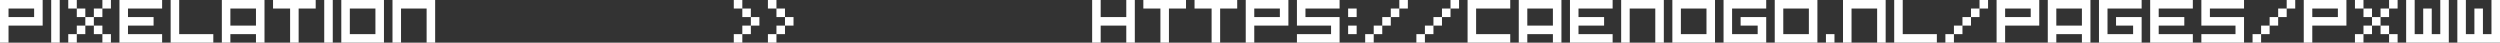 
<svg xmlns="http://www.w3.org/2000/svg" version="1.1" xmlns:xlink="http://www.w3.org/1999/xlink" preserveAspectRatio="none" x="0px" y="0px" width="293px" height="5px" viewBox="0 0 293 5">
<rect x="0" y="0" width="293" height="5" fill="#333333" stroke="none"/>
<defs>
<g id="Layer0_0_FILL">
<path fill="#FFFFFF" stroke="none" d="
M 5 3
L 5 0 0 0 0 5 1 5 1 3 5 3
M 4 1
L 4 2 1 2 1 1 4 1
M 7 0
L 6 0 6 5 7 5 7 0
M 9 5
L 9 4 8 4 8 5 9 5
M 10 3
L 9 3 9 4 10 4 10 3
M 9 1
L 9 0 8 0 8 1 9 1
M 10 1
L 9 1 9 2 10 2 10 1
M 12 4
L 12 5 13 5 13 4 12 4
M 11 3
L 11 2 10 2 10 3 11 3
M 12 3
L 11 3 11 4 12 4 12 3
M 12 1
L 11 1 11 2 12 2 12 1
M 13 1
L 13 0 12 0 12 1 13 1
M 19 5
L 19 4 15 4 15 3 18 3 18 2 15 2 15 1 19 1 19 0 14 0 14 5 19 5
M 25 5
L 25 4 21 4 21 0 20 0 20 5 25 5
M 31 5
L 31 0 26 0 26 5 27 5 27 4 30 4 30 5 31 5
M 30 1
L 30 3 27 3 27 1 30 1
M 37 1
L 37 0 32 0 32 1 34 1 34 5 35 5 35 1 37 1
M 39 0
L 38 0 38 5 39 5 39 0
M 45 5
L 45 0 40 0 40 5 45 5
M 44 1
L 44 4 41 4 41 1 44 1
M 51 5
L 51 0 46 0 46 5 47 5 47 1 50 1 50 5 51 5
M 87 5
L 87 4 86 4 86 5 87 5
M 87 1
L 87 0 86 0 86 1 87 1
M 88 3
L 87 3 87 4 88 4 88 3
M 88 2
L 88 1 87 1 87 2 88 2
M 89 3
L 89 2 88 2 88 3 89 3
M 91 5
L 91 4 90 4 90 5 91 5
M 90 1
L 91 1 91 0 90 0 90 1
M 92 2
L 92 1 91 1 91 2 92 2
M 92 4
L 92 3 91 3 91 4 92 4
M 93 3
L 93 2 92 2 92 3 93 3
M 133 5
L 133 0 132 0 132 2 129 2 129 0 128 0 128 5 129 5 129 3 132 3 132 5 133 5
M 137 5
L 137 1 139 1 139 0 134 0 134 1 136 1 136 5 137 5
M 142 1
L 142 5 143 5 143 1 145 1 145 0 140 0 140 1 142 1
M 151 3
L 151 0 146 0 146 5 147 5 147 3 151 3
M 150 1
L 150 2 147 2 147 1 150 1
M 157 1
L 157 0 152 0 152 3 156 3 156 4 152 4 152 5 157 5 157 2 153 2 153 1 157 1
M 159 3
L 158 3 158 4 159 4 159 3
M 158 1
L 158 2 159 2 159 1 158 1
M 161 5
L 161 4 160 4 160 5 161 5
M 162 4
L 162 3 161 3 161 4 162 4
M 163 2
L 164 2 164 1 163 1 163 2
M 163 3
L 163 2 162 2 162 3 163 3
M 165 1
L 165 0 164 0 164 1 165 1
M 166 4
L 166 5 167 5 167 4 166 4
M 168 4
L 168 3 167 3 167 4 168 4
M 169 3
L 169 2 168 2 168 3 169 3
M 170 0
L 170 1 171 1 171 0 170 0
M 170 2
L 170 1 169 1 169 2 170 2
M 177 5
L 177 4 173 4 173 1 177 1 177 0 172 0 172 5 177 5
M 183 5
L 183 0 178 0 178 5 179 5 179 4 182 4 182 5 183 5
M 182 1
L 182 3 179 3 179 1 182 1
M 189 1
L 189 0 184 0 184 5 189 5 189 4 185 4 185 3 188 3 188 2 185 2 185 1 189 1
M 194 5
L 195 5 195 0 190 0 190 5 191 5 191 1 194 1 194 5
M 201 5
L 201 0 196 0 196 5 201 5
M 200 1
L 200 4 197 4 197 1 200 1
M 207 1
L 207 0 202 0 202 5 207 5 207 2 204 2 204 3 206 3 206 4 203 4 203 1 207 1
M 213 5
L 213 0 208 0 208 5 213 5
M 212 1
L 212 4 209 4 209 1 212 1
M 214 4
L 214 5 215 5 215 4 214 4
M 221 5
L 221 0 216 0 216 5 217 5 217 1 220 1 220 5 221 5
M 227 5
L 227 4 223 4 223 0 222 0 222 5 227 5
M 228 4
L 228 5 229 5 229 4 228 4
M 230 3
L 229 3 229 4 230 4 230 3
M 231 3
L 231 2 230 2 230 3 231 3
M 231 1
L 231 2 232 2 232 1 231 1
M 233 1
L 233 0 232 0 232 1 233 1
M 239 3
L 239 0 234 0 234 5 235 5 235 3 239 3
M 238 1
L 238 2 235 2 235 1 238 1
M 245 5
L 245 0 240 0 240 5 241 5 241 4 244 4 244 5 245 5
M 244 1
L 244 3 241 3 241 1 244 1
M 251 1
L 251 0 246 0 246 5 251 5 251 2 248 2 248 3 250 3 250 4 247 4 247 1 251 1
M 257 5
L 257 4 253 4 253 3 256 3 256 2 253 2 253 1 257 1 257 0 252 0 252 5 257 5
M 263 5
L 263 2 259 2 259 1 263 1 263 0 258 0 258 3 262 3 262 4 258 4 258 5 263 5
M 265 4
L 266 4 266 3 265 3 265 4
M 264 4
L 264 5 265 5 265 4 264 4
M 268 1
L 267 1 267 2 268 2 268 1
M 267 2
L 266 2 266 3 267 3 267 2
M 269 1
L 269 0 268 0 268 1 269 1
M 275 3
L 275 0 270 0 270 5 271 5 271 3 275 3
M 274 1
L 274 2 271 2 271 1 274 1
M 277 5
L 277 4 276 4 276 5 277 5
M 278 3
L 277 3 277 4 278 4 278 3
M 278 1
L 277 1 277 2 278 2 278 1
M 276 1
L 277 1 277 0 276 0 276 1
M 280 4
L 280 5 281 5 281 4 280 4
M 280 3
L 279 3 279 4 280 4 280 3
M 279 3
L 279 2 278 2 278 3 279 3
M 279 1
L 279 2 280 2 280 1 279 1
M 281 1
L 281 0 280 0 280 1 281 1
M 287 5
L 287 0 286 0 286 4 285 4 285 1 284 1 284 4 283 4 283 0 282 0 282 5 287 5
M 293 0
L 292 0 292 4 291 4 291 1 290 1 290 4 289 4 289 0 288 0 288 5 293 5 293 0 Z"/>
</g>
</defs>

<g transform="matrix( 1, 0, 0, 1, 0,0) ">
<use xlink:href="#Layer0_0_FILL"/>
</g>
</svg>
